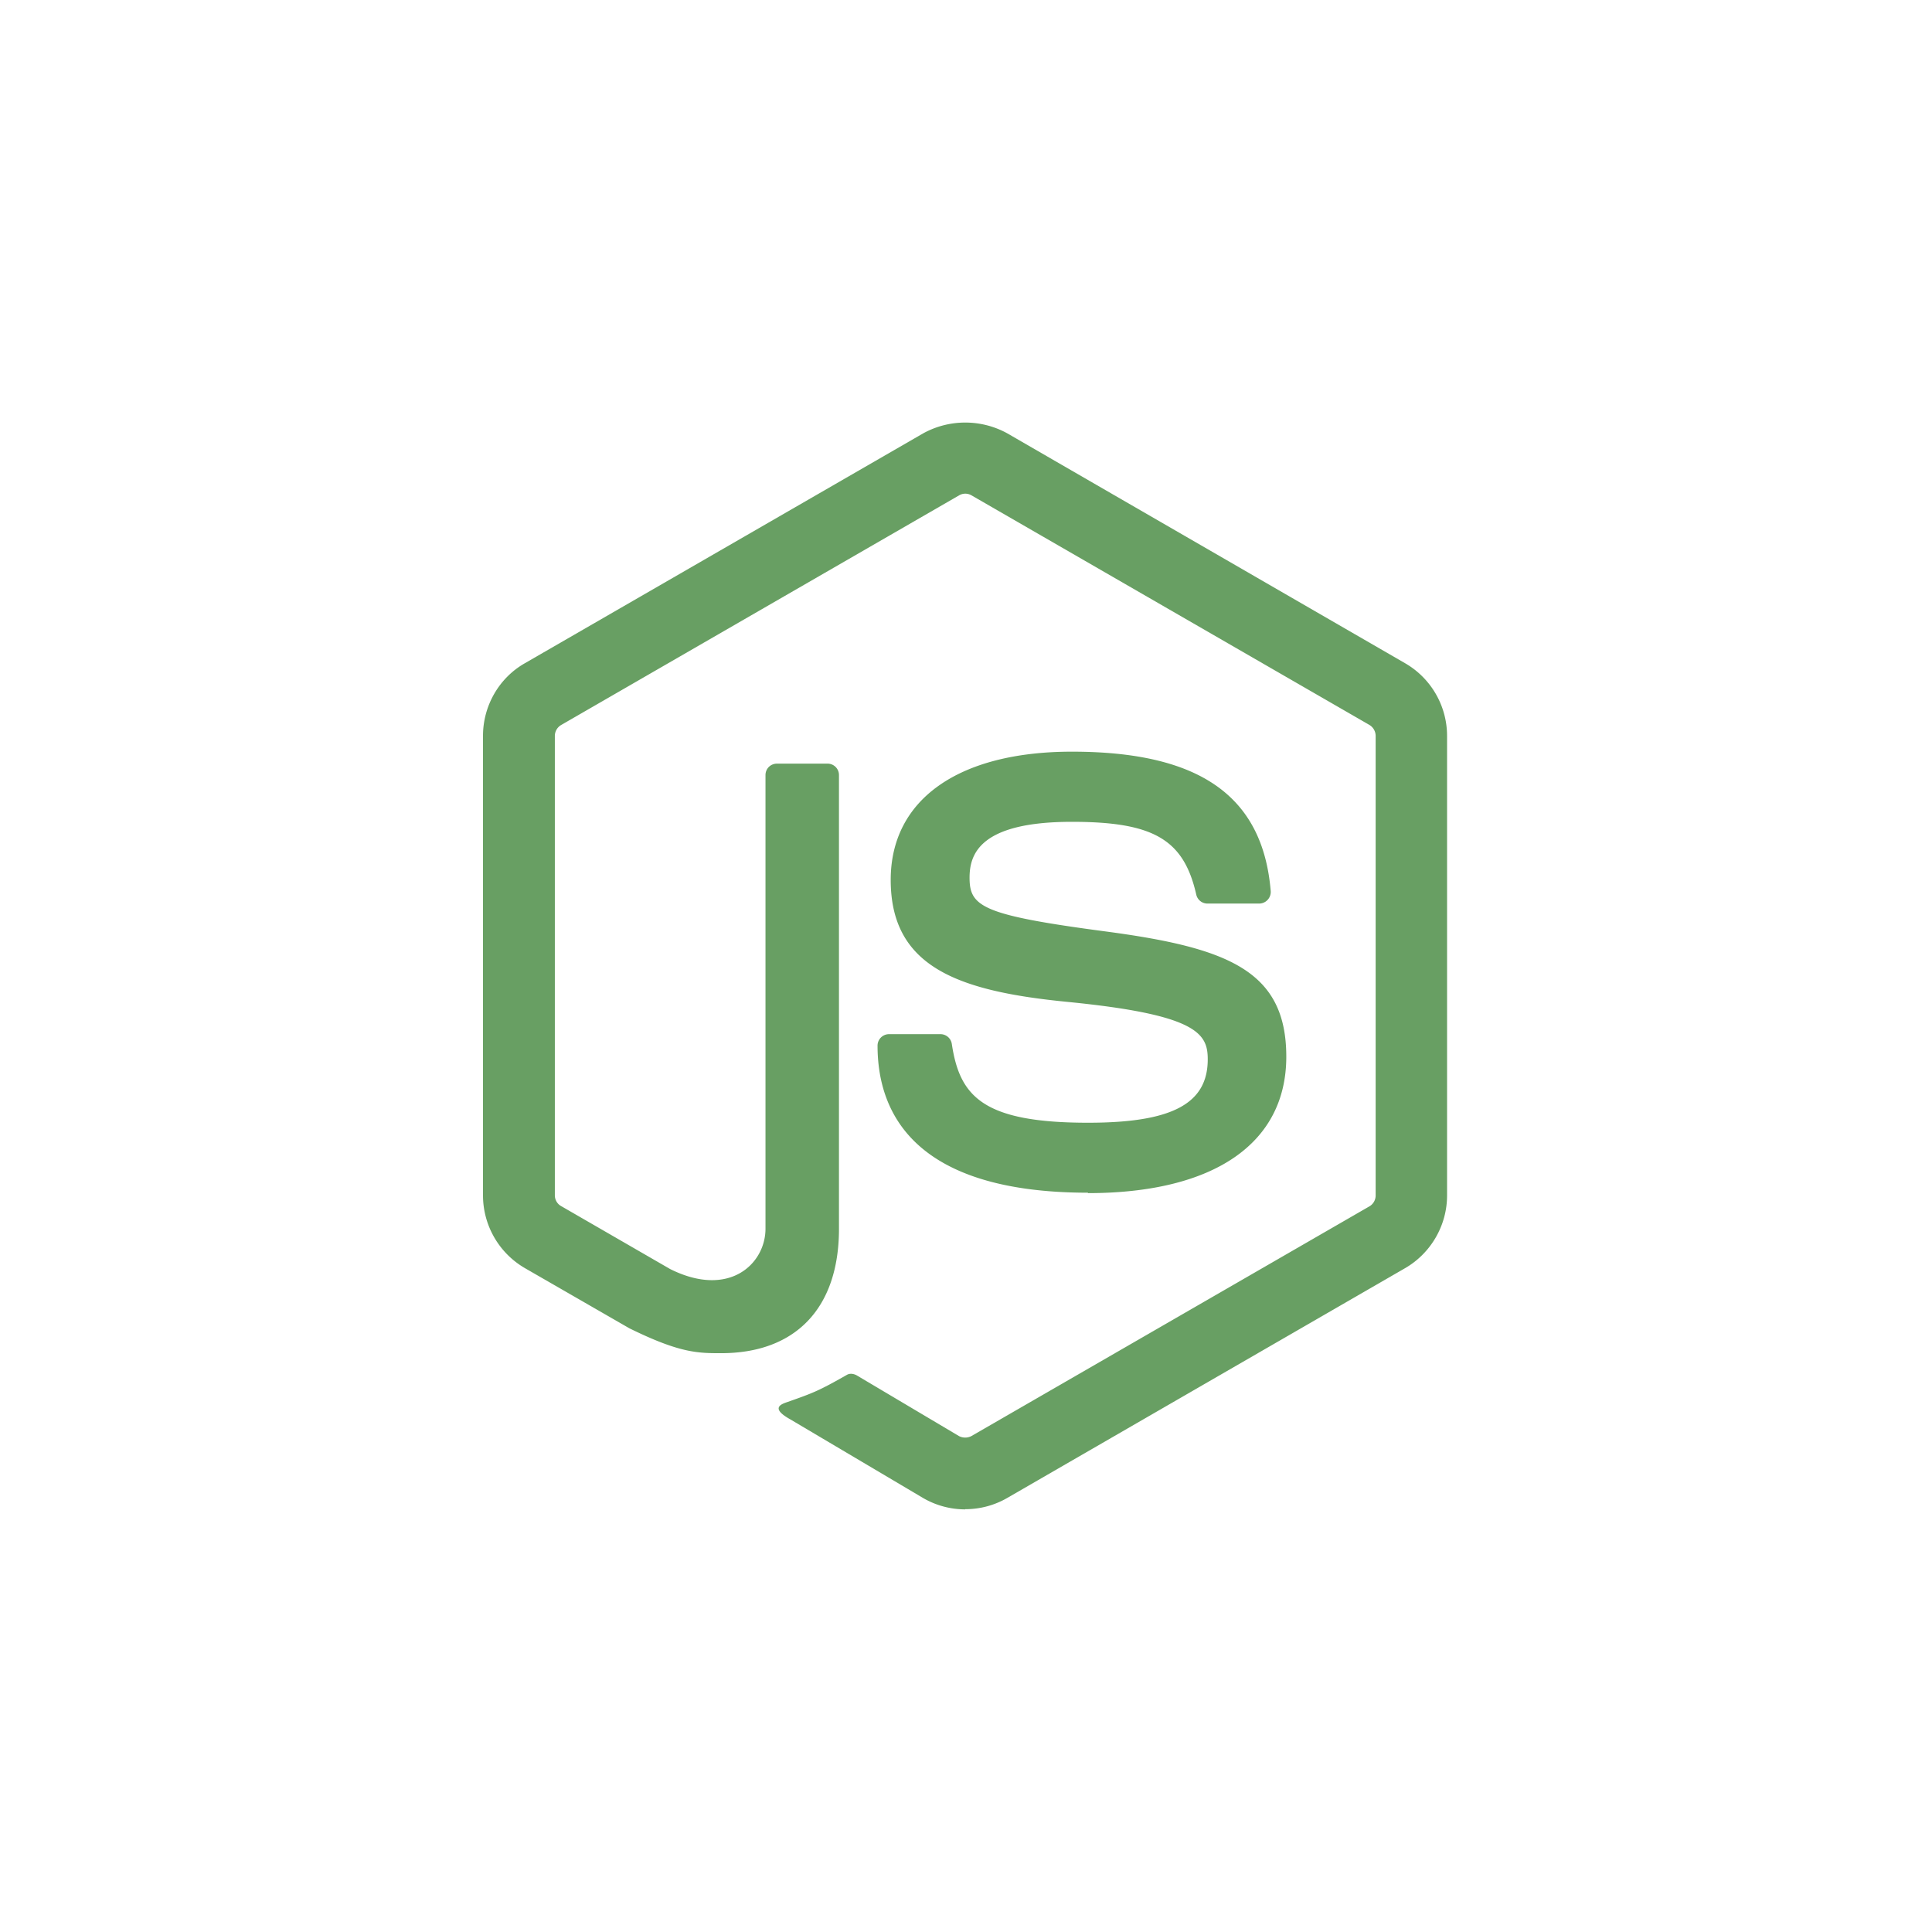 <svg width="32" height="32" viewBox="0 0 32 32" fill="none" xmlns="http://www.w3.org/2000/svg"><path d="M15.987 25c-.241 0-.48-.063-.692-.185l-2.202-1.304c-.329-.183-.168-.249-.06-.286.439-.154.528-.188.996-.454.049-.028.113-.018.164.011l1.691 1.004a.223.223 0 0 0 .205 0l6.596-3.807a.208.208 0 0 0 .1-.178v-7.612a.212.212 0 0 0-.102-.181L16.09 8.204a.203.203 0 0 0-.203 0l-6.592 3.804a.21.21 0 0 0-.105.18v7.611c0 .073.04.142.103.177l1.806 1.043c.98.49 1.58-.087 1.58-.668v-7.513c0-.107.084-.19.192-.19h.835c.104 0 .19.083.19.19v7.516c0 1.307-.713 2.059-1.953 2.059-.382 0-.682 0-1.52-.413l-1.731-.997A1.394 1.394 0 0 1 8 19.799v-7.611c0-.496.264-.958.692-1.202l6.602-3.81a1.446 1.446 0 0 1 1.387 0l6.595 3.811a1.391 1.391 0 0 1 .692 1.202v7.612c0 .493-.266.954-.692 1.202l-6.595 3.809a1.386 1.386 0 0 1-.695.185" fill="#689F63"></path><path d="M18.025 19.755c-2.886 0-3.49-1.325-3.49-2.436a.19.19 0 0 1 .19-.19h.852a.19.19 0 0 1 .188.161c.13.869.512 1.306 2.257 1.306 1.39 0 1.982-.314 1.982-1.05 0-.425-.169-.74-2.328-.952-1.807-.178-2.923-.576-2.923-2.02 0-1.332 1.123-2.124 3.003-2.124 2.112 0 3.159.733 3.291 2.308a.193.193 0 0 1-.191.208h-.857a.19.19 0 0 1-.185-.148c-.207-.913-.705-1.206-2.06-1.206-1.518 0-1.695.529-1.695.925 0 .48.208.62 2.256.891 2.027.27 2.99.65 2.99 2.074 0 1.437-1.199 2.26-3.29 2.26l.01-.007Z" fill="#689F63"></path></svg>